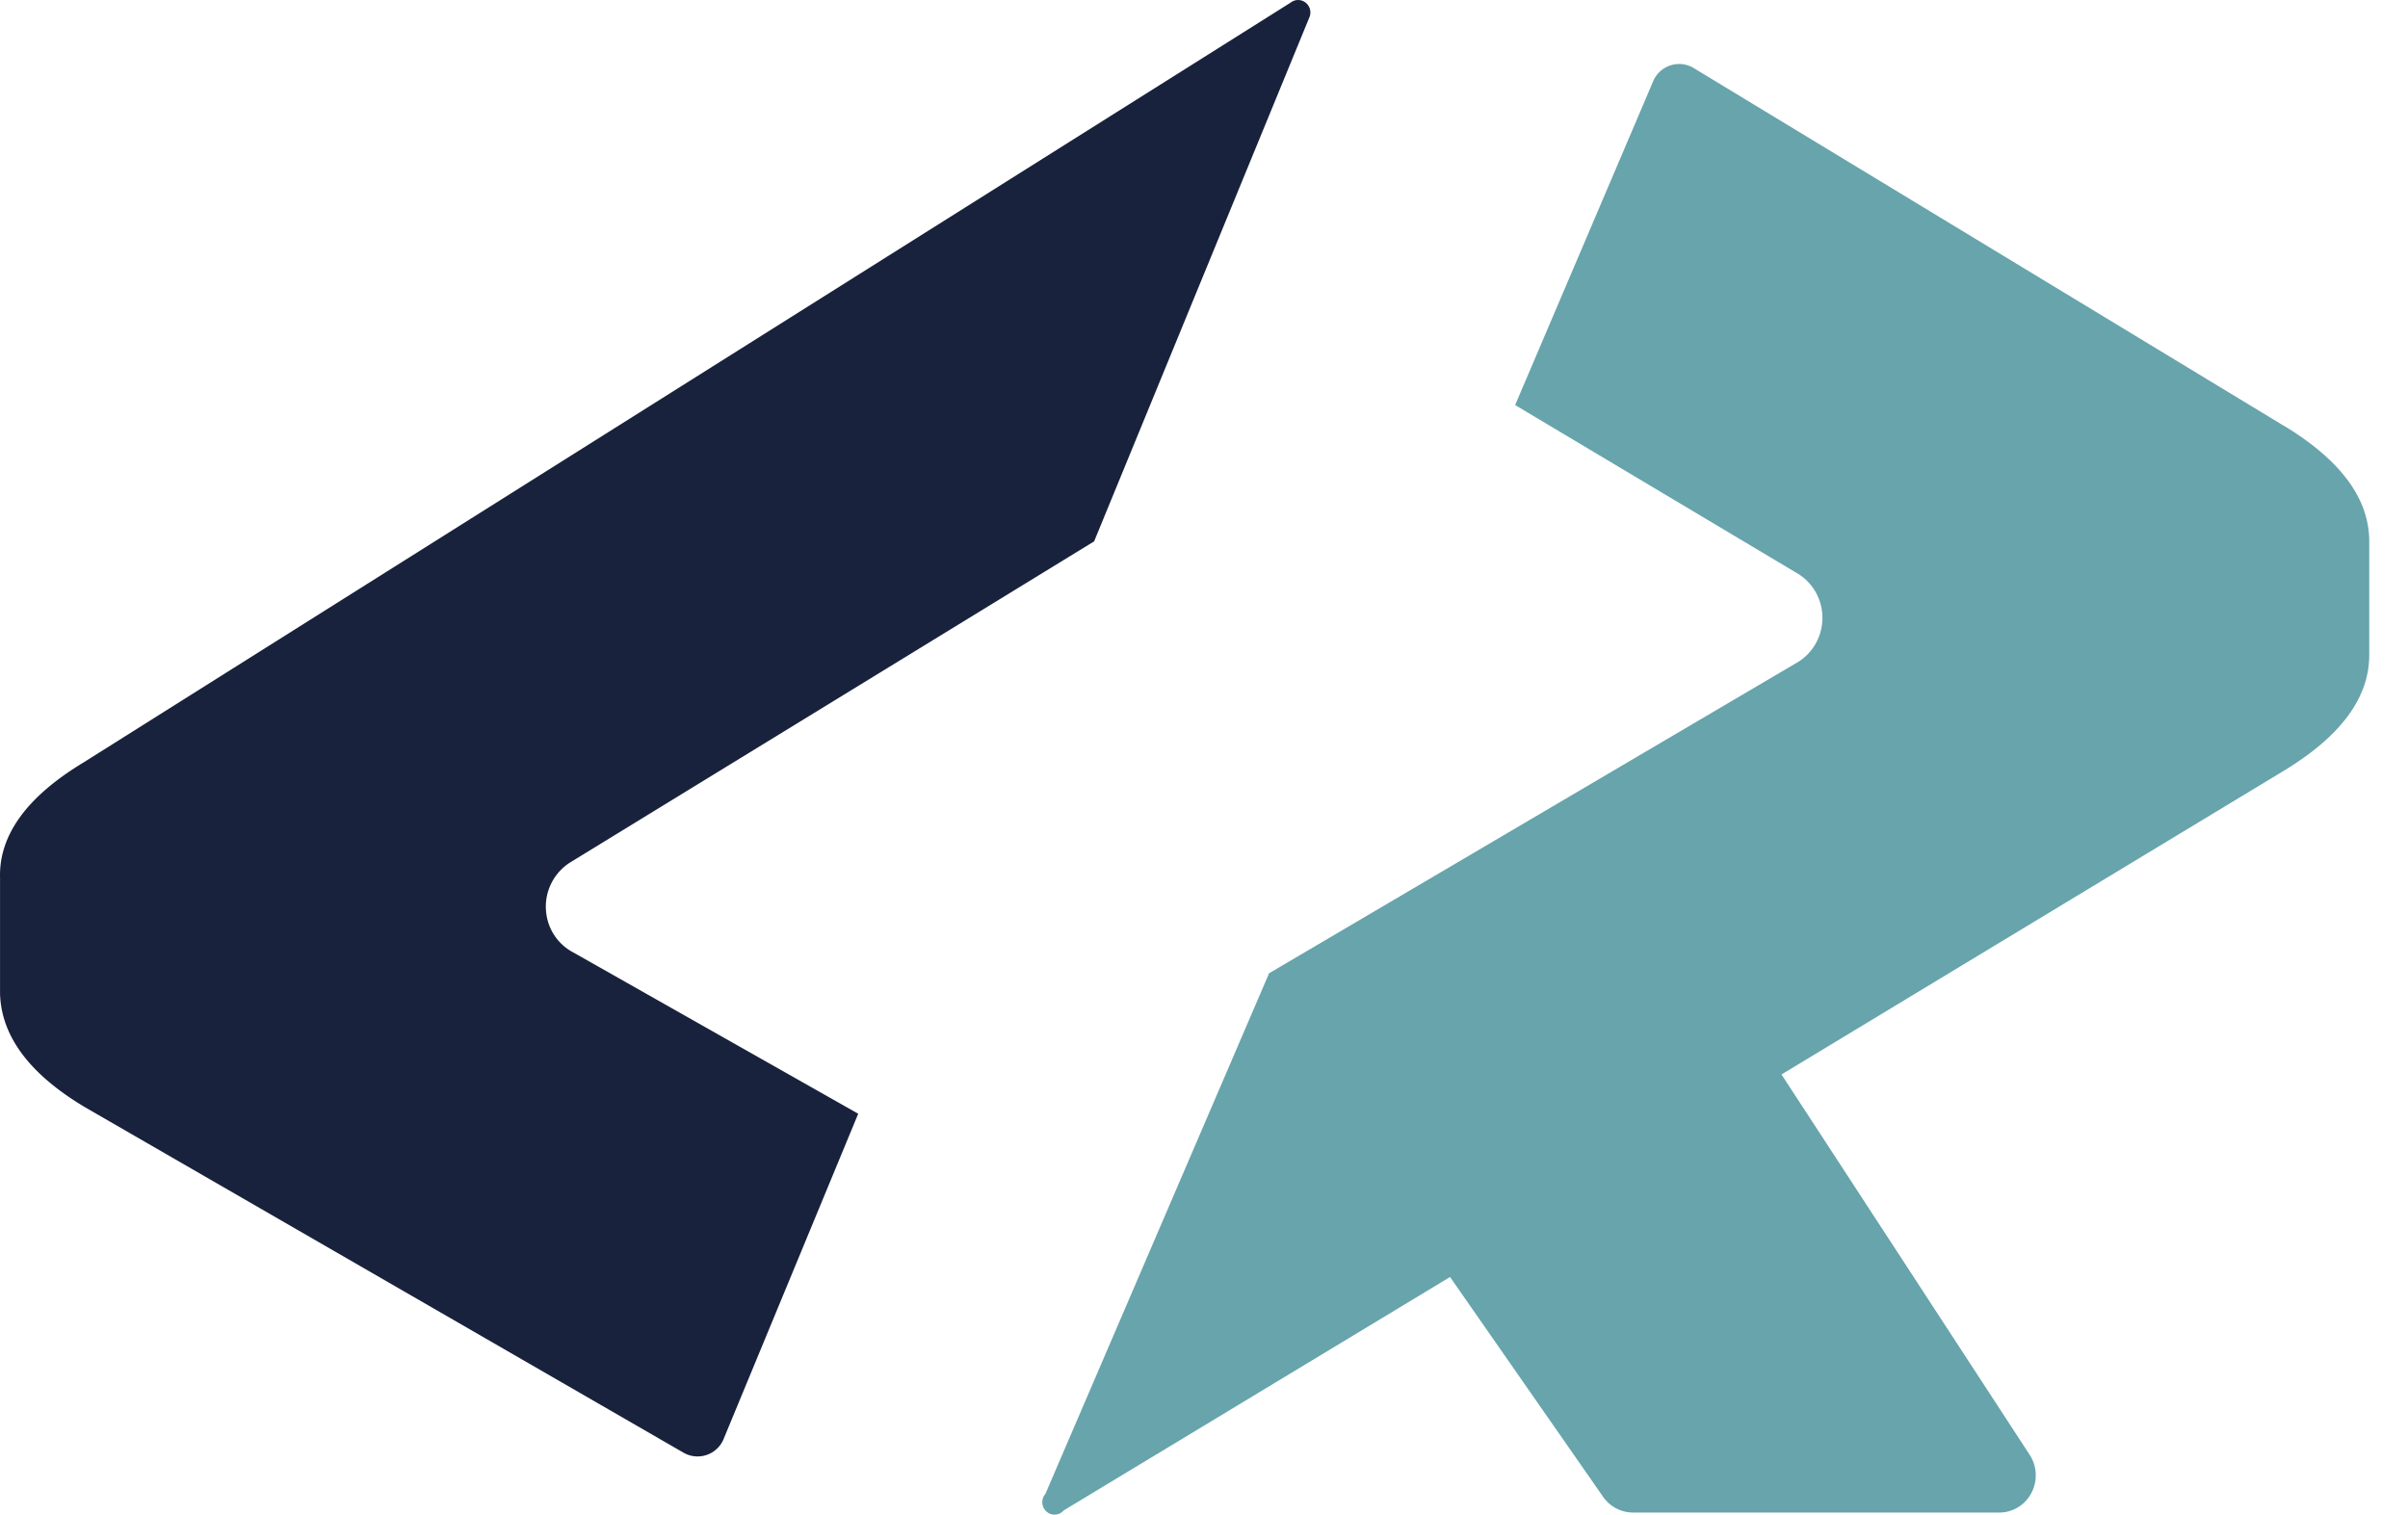 <svg xmlns="http://www.w3.org/2000/svg" viewBox="0 0 62 39">
  <path fill="#19223C" d="M33.25.055L2.147 19.635c-1.465.886-2.18 1.878-2.146 2.977v2.98c.035 1.1.768 2.075 2.2 2.926l15.393 8.885a.726.726 0 001.047-.373l3.456-8.352-7.33-4.15a1.316 1.316 0 01-.697-.976 1.345 1.345 0 01.644-1.365l13.457-8.247L33.721.428a.324.324 0 00-.104-.36.31.31 0 00-.369-.013h.002z"/><path fill="#67A4AC" d="M58.8 10.962L43.618 1.758a.726.726 0 00-1.047.32l-3.56 8.352 7.225 4.31c.208.113.381.282.502.488a1.347 1.347 0 010 1.363c-.12.205-.293.375-.502.49l-13.56 7.98-5.76 13.407a.323.323 0 00.131.515.31.31 0 00.34-.09l9.948-6.011 3.927 5.64a.945.945 0 00.785.425h9.425a.932.932 0 00.832-.506.97.97 0 00-.047-.984l-6.388-9.79 12.933-7.82c1.466-.887 2.2-1.88 2.2-2.98V13.94c0-1.1-.734-2.092-2.2-2.98H58.8z"/>
</svg>